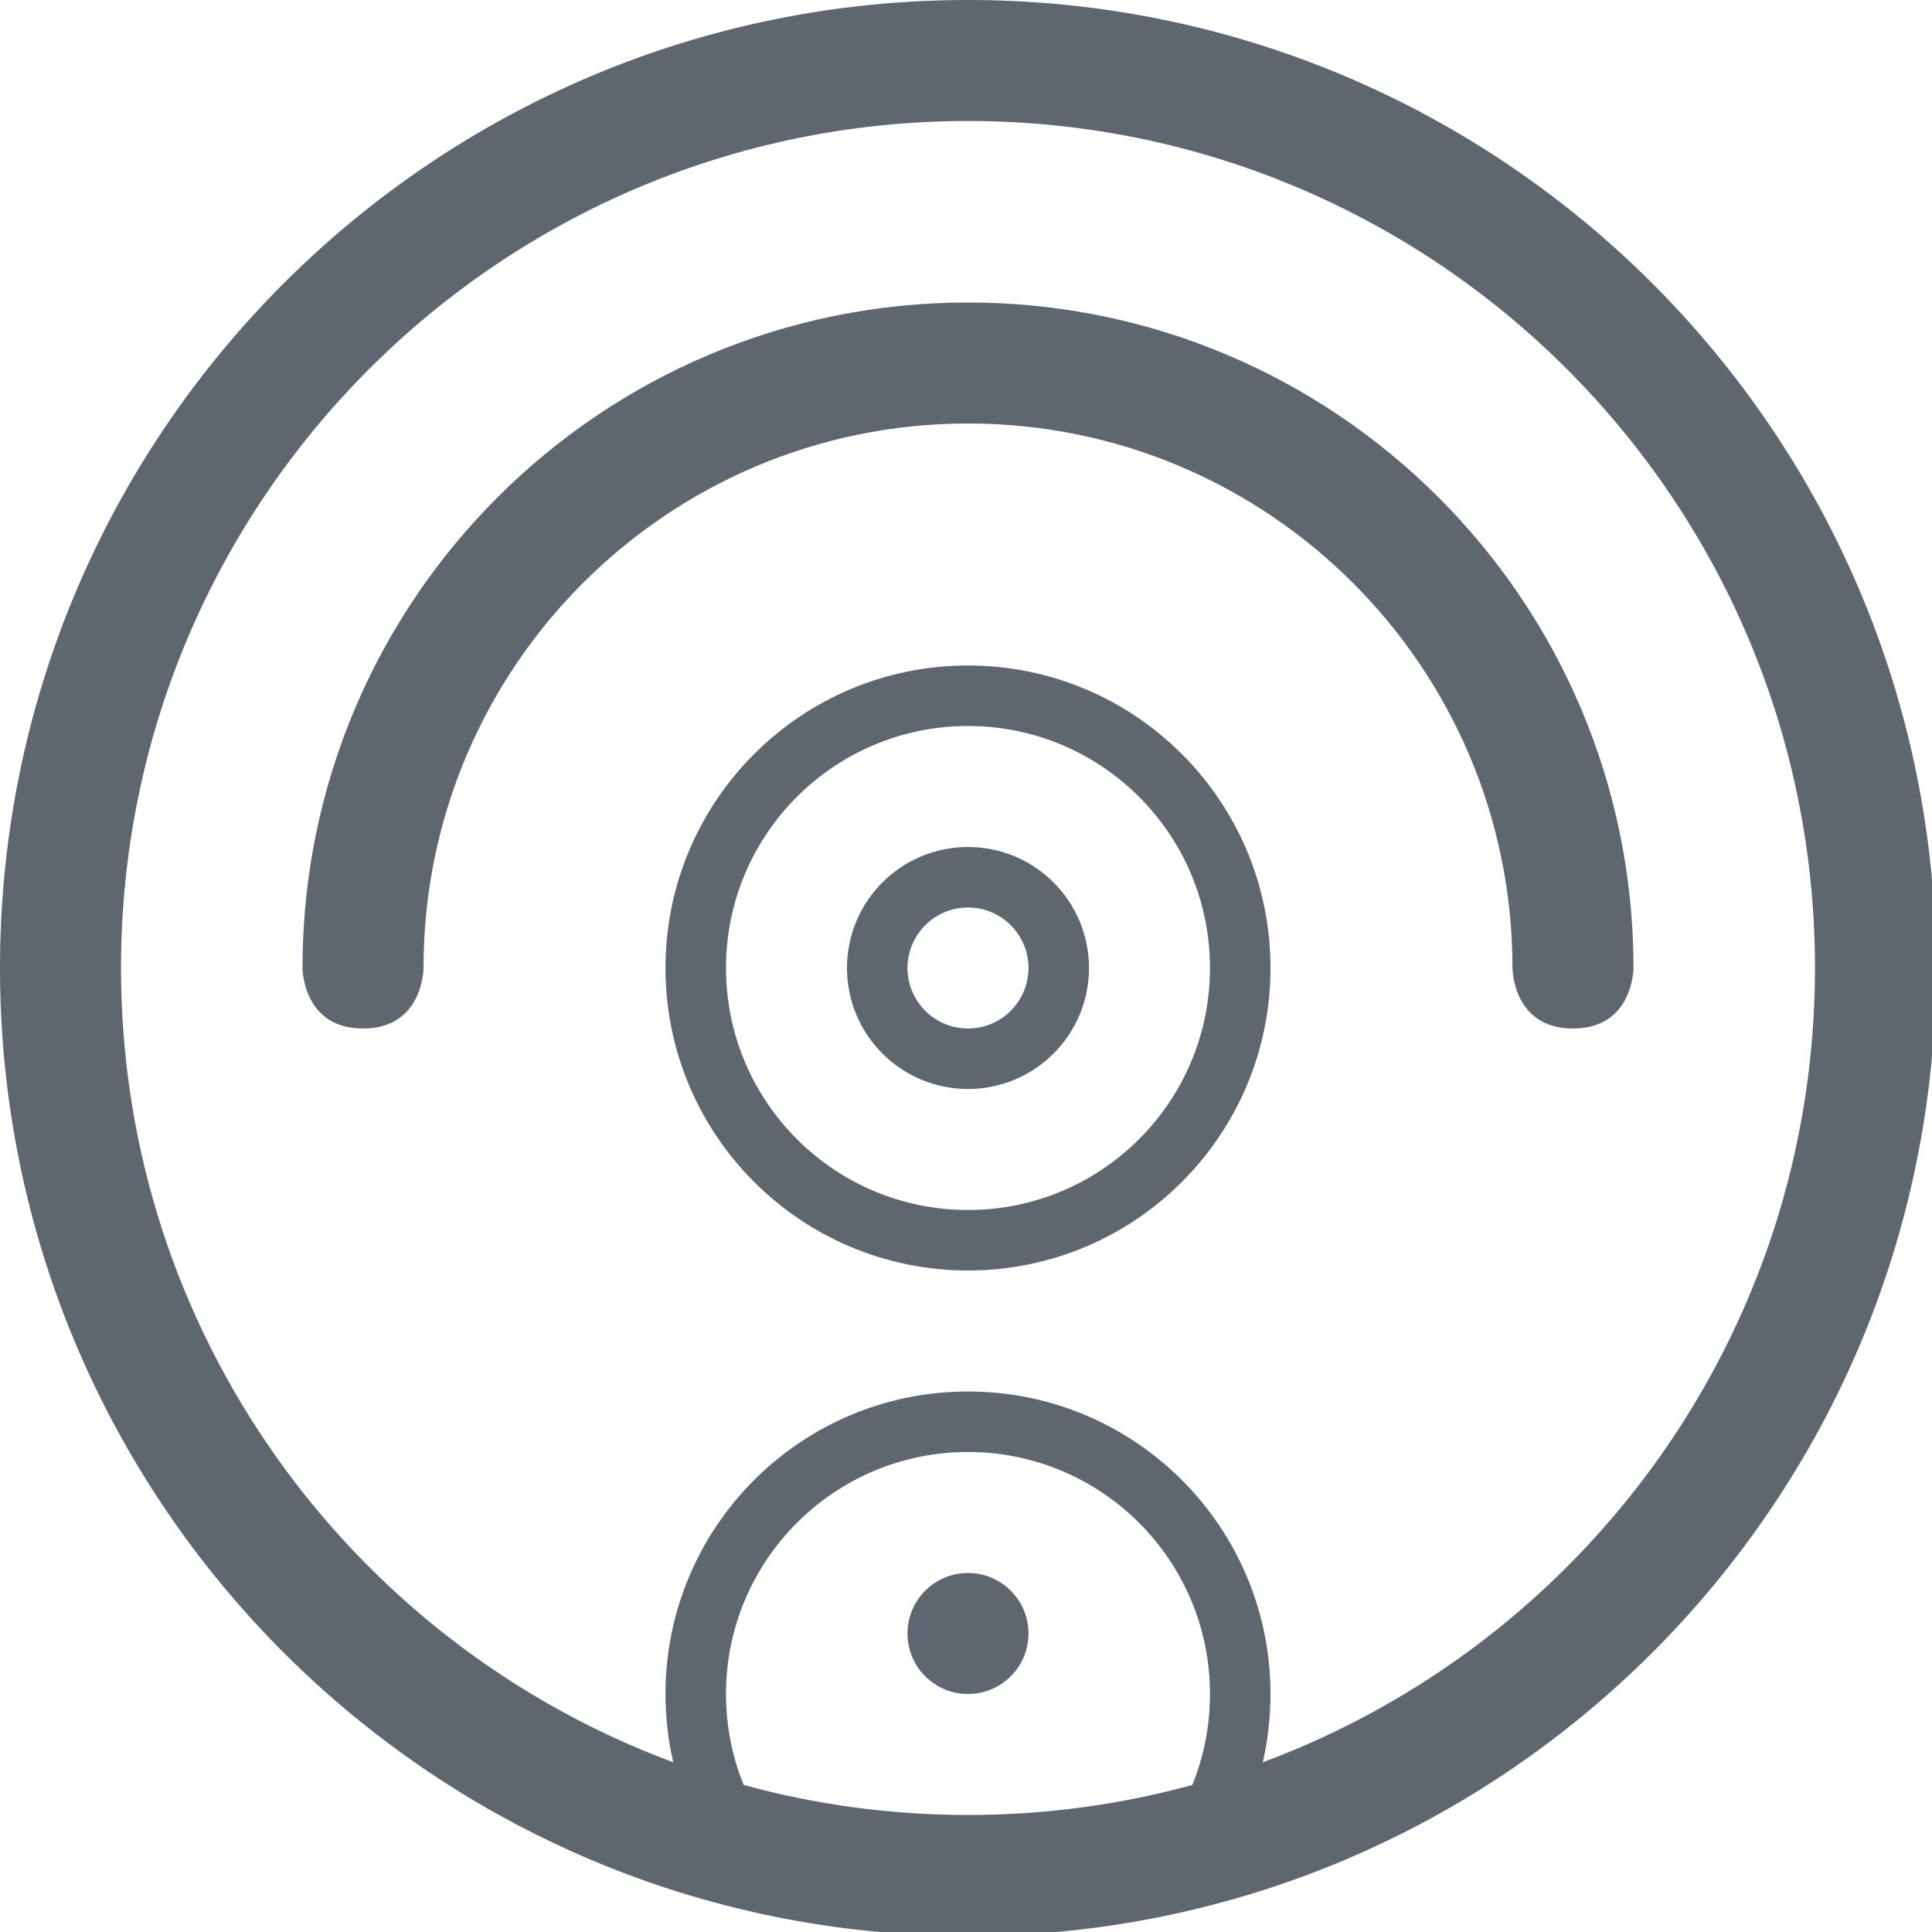 <?xml version="1.0" encoding="UTF-8"?>
<svg width="1792px" height="1792px" viewBox="0 0 1792 1792" version="1.1" xmlns="http://www.w3.org/2000/svg" xmlns:xlink="http://www.w3.org/1999/xlink">
    <!-- Generator: sketchtool 40 (33762) - http://www.bohemiancoding.com/sketch -->
    <title>fa-iot-ring</title>
    <desc>Created with sketchtool.</desc>
    <defs></defs>
    <g id="icons" stroke="none" stroke-width="1" fill="none" fill-rule="evenodd">
        <g id="fa-iot-ring" fill="#5E676F">
            <path d="M1105.926,1655.612 C1039.653,1673.769 969.883,1683.464 897.848,1683.464 C825.812,1683.464 756.042,1673.769 689.769,1655.612 C679.002,1629.096 673.386,1600.605 673.386,1571.233 C673.386,1447.266 773.881,1346.771 897.848,1346.771 C1021.814,1346.771 1122.309,1447.266 1122.309,1571.233 C1122.309,1600.604 1116.694,1629.095 1105.926,1655.612 Z M1171.243,1634.586 C1470.34,1523.552 1683.464,1235.588 1683.464,897.848 C1683.464,463.963 1331.732,112.231 897.848,112.231 C463.963,112.231 112.231,463.963 112.231,897.848 C112.231,1235.588 325.355,1523.552 624.452,1634.586 C619.753,1614.227 617.27,1593.02 617.27,1571.233 C617.27,1416.275 742.889,1290.656 897.848,1290.656 C1052.806,1290.656 1178.425,1416.275 1178.425,1571.233 C1178.425,1593.02 1175.942,1614.227 1171.243,1634.586 Z M897.848,1795.695 C401.98,1795.695 0,1393.715 0,897.848 C0,401.98 401.98,0 897.848,0 C1393.715,0 1795.695,401.98 1795.695,897.848 C1795.695,1393.715 1393.715,1795.695 897.848,1795.695 Z M897.848,392.808 C1176.773,392.808 1402.887,618.922 1402.887,897.848 C1402.887,897.848 1402.887,953.963 1459.002,953.963 C1515.118,953.963 1515.118,897.848 1515.118,897.848 C1515.118,556.939 1238.756,280.577 897.848,280.577 C556.939,280.577 280.577,556.939 280.577,897.848 C280.577,897.848 280.577,953.963 336.693,953.963 C392.808,953.963 392.808,897.848 392.808,897.848 C392.808,618.922 618.922,392.808 897.848,392.808 Z M897.848,1571.233 C866.856,1571.233 841.732,1546.109 841.732,1515.118 C841.732,1484.126 866.856,1459.002 897.848,1459.002 C928.839,1459.002 953.963,1484.126 953.963,1515.118 C953.963,1546.109 928.839,1571.233 897.848,1571.233 Z M897.848,1178.425 C742.889,1178.425 617.27,1052.806 617.27,897.848 C617.27,742.889 742.889,617.27 897.848,617.27 C1052.806,617.27 1178.425,742.889 1178.425,897.848 C1178.425,1052.806 1052.806,1178.425 897.848,1178.425 Z M897.848,1122.309 C1021.814,1122.309 1122.309,1021.814 1122.309,897.848 C1122.309,773.881 1021.814,673.386 897.848,673.386 C773.881,673.386 673.386,773.881 673.386,897.848 C673.386,1021.814 773.881,1122.309 897.848,1122.309 Z M897.848,1010.078 C835.864,1010.078 785.617,959.831 785.617,897.848 C785.617,835.864 835.864,785.617 897.848,785.617 C959.831,785.617 1010.078,835.864 1010.078,897.848 C1010.078,959.831 959.831,1010.078 897.848,1010.078 Z M897.848,953.963 C928.839,953.963 953.963,928.839 953.963,897.848 C953.963,866.856 928.839,841.732 897.848,841.732 C866.856,841.732 841.732,866.856 841.732,897.848 C841.732,928.839 866.856,953.963 897.848,953.963 Z"></path>
        </g>
    </g>
</svg>